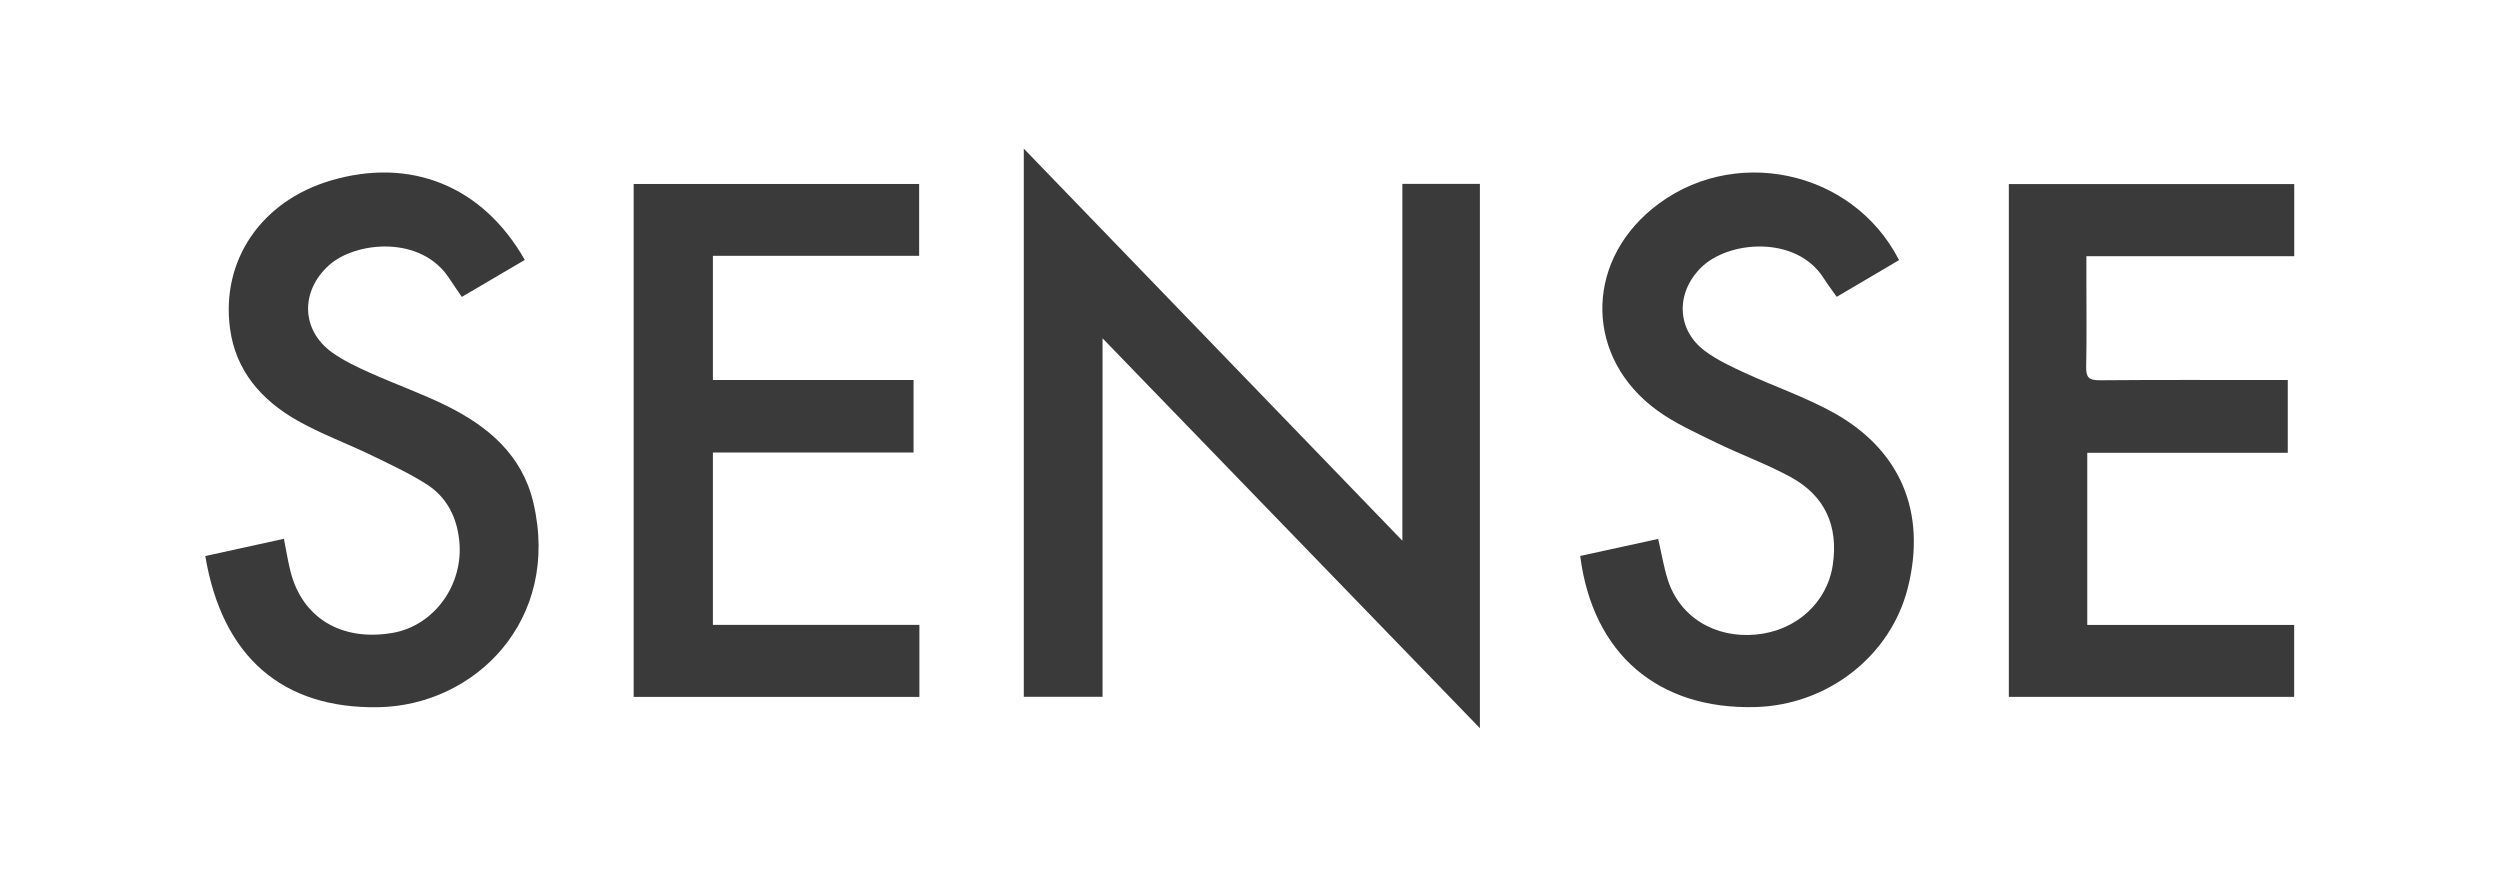 <svg width="120" height="42" viewBox="0 0 120 42" fill="none" xmlns="http://www.w3.org/2000/svg">
<path d="M67.314 25.953V8.825H71.035V34.952L52.923 16.24V33.445H49.142V7.134L67.314 25.953Z" fill="#3A3A3A"/>
<path d="M30.415 33.451V8.831H44.119V12.279H34.219V18.24H43.85V21.721H34.219V29.994H44.131V33.451H30.415Z" fill="#3A3A3A"/>
<path d="M110.124 8.835V12.298H100.147C100.147 12.71 100.147 13.059 100.147 13.408C100.147 14.812 100.166 16.215 100.136 17.618C100.126 18.105 100.265 18.257 100.77 18.253C103.549 18.229 106.328 18.241 109.106 18.241C109.324 18.241 109.542 18.241 109.813 18.241V21.735H100.189V29.998H110.12V33.451H96.424V8.835H110.124Z" fill="#3A3A3A"/>
<path d="M75.85 26.686C77.119 26.408 78.358 26.138 79.592 25.868C79.749 26.548 79.856 27.192 80.048 27.81C80.608 29.605 82.306 30.649 84.296 30.458C86.23 30.273 87.704 28.916 87.972 27.123C88.251 25.249 87.607 23.794 85.933 22.888C84.782 22.264 83.537 21.814 82.358 21.238C81.395 20.767 80.397 20.321 79.539 19.696C76.123 17.209 76.036 12.715 79.298 10.028C83.076 6.916 88.912 8.096 91.155 12.486C90.173 13.064 89.186 13.645 88.162 14.248C87.939 13.929 87.716 13.634 87.516 13.324C86.215 11.302 82.961 11.525 81.632 12.862C80.434 14.069 80.47 15.827 81.837 16.847C82.418 17.28 83.1 17.597 83.765 17.904C85.139 18.536 86.583 19.035 87.908 19.752C91.227 21.549 92.495 24.58 91.572 28.229C90.747 31.49 87.727 33.847 84.255 33.939C79.584 34.062 76.451 31.388 75.85 26.686Z" fill="#3A3A3A"/>
<path d="M9.854 26.69L13.628 25.862C13.735 26.401 13.814 26.907 13.937 27.402C14.497 29.656 16.379 30.797 18.832 30.381C20.84 30.04 22.264 28.069 22.045 25.956C21.926 24.807 21.437 23.848 20.455 23.23C19.619 22.703 18.712 22.28 17.819 21.848C16.637 21.278 15.391 20.822 14.255 20.175C12.542 19.199 11.311 17.791 11.041 15.772C10.6 12.488 12.547 9.654 15.87 8.668C19.707 7.529 23.172 8.923 25.19 12.476L22.169 14.251C21.956 13.939 21.761 13.667 21.58 13.385C20.229 11.27 17.067 11.586 15.793 12.73C14.425 13.957 14.438 15.835 15.932 16.911C16.49 17.313 17.133 17.614 17.766 17.898C18.982 18.445 20.247 18.891 21.441 19.481C23.437 20.467 25.062 21.849 25.597 24.109C26.94 29.784 22.786 33.864 18.166 33.946C13.569 34.027 10.664 31.539 9.854 26.69Z" fill="#3A3A3A"/>
</svg>
